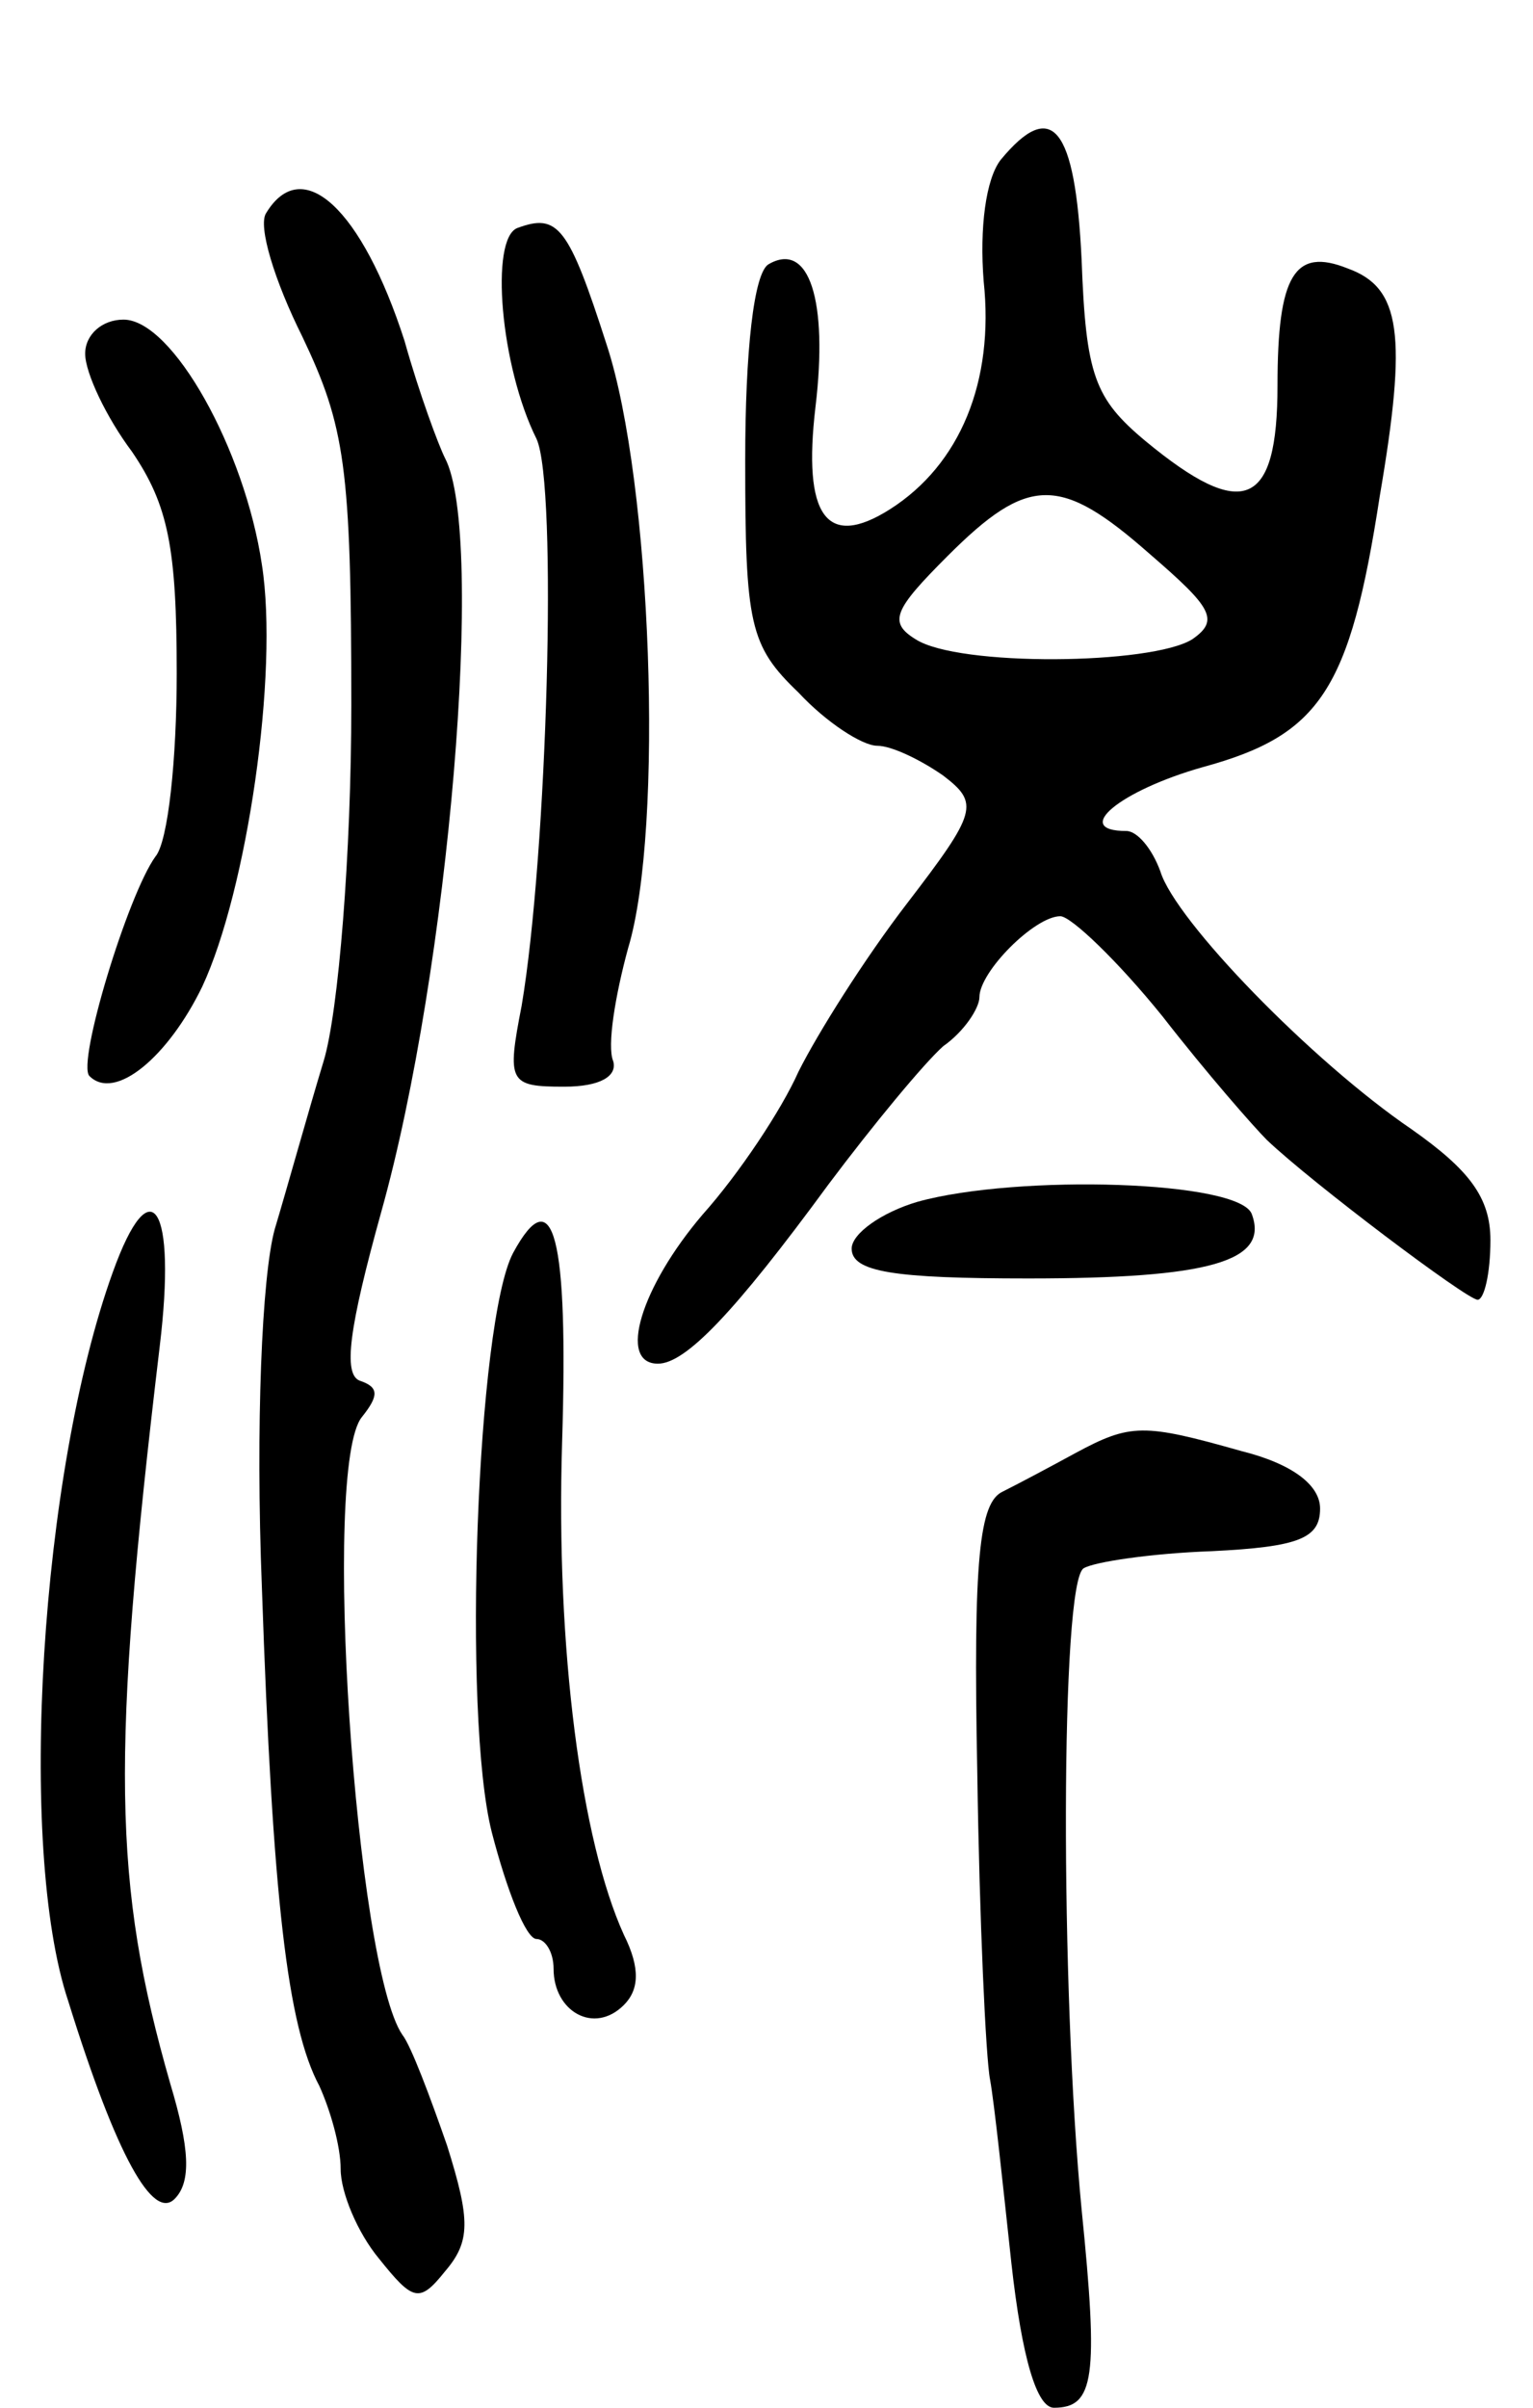 <svg version="1.0" xmlns="http://www.w3.org/2000/svg"
 width="72pt" height="113pt" viewBox="0 0 72 113"
 preserveAspectRatio="xMidYMid meet">
<g transform="translate(0,113) scale(0.1,-0.1)"
fill="#000000" stroke="none">
<path d="M470 1055 c-7 -9 -10 -32 -8 -57 5 -47 -11 -86 -44 -107 -30 -19 -41
-3 -35 48 6 50 -3 78 -22 67 -7 -4 -11 -41 -11 -92 0 -77 2 -87 25 -109 13
-14 30 -25 37 -25 7 0 21 -7 31 -14 17 -13 16 -17 -17 -60 -20 -26 -42 -61
-51 -79 -8 -18 -28 -48 -45 -67 -29 -34 -40 -70 -21 -70 13 0 36 24 80 84 21
28 45 57 54 65 10 7 17 18 17 23 0 12 26 38 38 38 5 0 27 -21 48 -47 21 -27
43 -52 49 -58 21 -20 94 -75 99 -75 3 0 6 12 6 28 0 20 -10 33 -37 52 -47 32
-111 98 -118 121 -4 11 -11 19 -16 19 -26 0 -3 19 36 30 55 15 69 36 83 127
13 76 10 98 -15 107 -25 10 -33 -3 -33 -55 0 -57 -16 -64 -62 -26 -24 20 -28
31 -30 85 -3 63 -14 76 -38 47z m70 -185 c29 -25 33 -31 20 -40 -19 -12 -110
-13 -130 0 -13 8 -10 14 15 39 38 38 53 38 95 1z"/>
<path d="M125 1030 c-4 -6 4 -32 17 -58 20 -42 23 -61 23 -173 0 -69 -6 -144
-13 -167 -7 -23 -17 -59 -23 -79 -6 -22 -9 -92 -6 -168 5 -146 12 -206 27
-234 5 -11 10 -28 10 -39 0 -11 8 -30 18 -42 16 -20 19 -21 31 -6 12 14 12 24
1 59 -8 23 -17 47 -21 52 -22 32 -38 267 -19 290 8 10 8 14 -1 17 -8 3 -5 25
10 79 32 114 49 318 30 354 -3 6 -12 30 -19 55 -20 62 -48 88 -65 60z"/>
<path d="M243 1023 c-13 -5 -8 -65 9 -99 10 -22 5 -195 -7 -266 -7 -36 -6 -38
20 -38 17 0 25 5 23 12 -3 7 1 31 7 53 17 56 11 219 -10 283 -18 56 -23 62
-42 55z"/>
<path d="M40 964 c0 -9 10 -30 22 -46 17 -25 21 -45 21 -104 0 -40 -4 -79 -10
-86 -13 -18 -37 -97 -31 -103 12 -12 37 9 53 42 21 45 36 147 28 198 -8 54
-42 115 -65 115 -10 0 -18 -7 -18 -16z"/>
<path d="M431 566 c-17 -5 -31 -15 -31 -22 0 -11 20 -14 83 -14 85 0 113 8
105 30 -5 16 -110 19 -157 6z"/>
<path d="M53 533 c-34 -94 -45 -270 -21 -342 23 -74 40 -103 50 -93 8 8 7 24
-2 54 -27 94 -28 153 -5 346 8 66 -4 85 -22 35z"/>
<path d="M241 542 c-17 -32 -24 -217 -10 -272 7 -27 16 -50 21 -50 4 0 8 -6 8
-14 0 -20 19 -31 33 -17 7 7 8 17 0 33 -20 44 -32 134 -29 231 3 97 -4 124
-23 89z"/>
<path d="M505 448 c-11 -6 -26 -14 -34 -18 -11 -5 -14 -31 -12 -132 1 -69 4
-134 6 -144 2 -11 6 -49 10 -86 5 -45 12 -68 20 -68 19 0 21 14 13 93 -10 103
-10 295 1 301 5 3 32 7 60 8 41 2 51 6 51 20 0 11 -13 21 -37 27 -46 13 -52
13 -78 -1z"/>
</g>
</svg>
